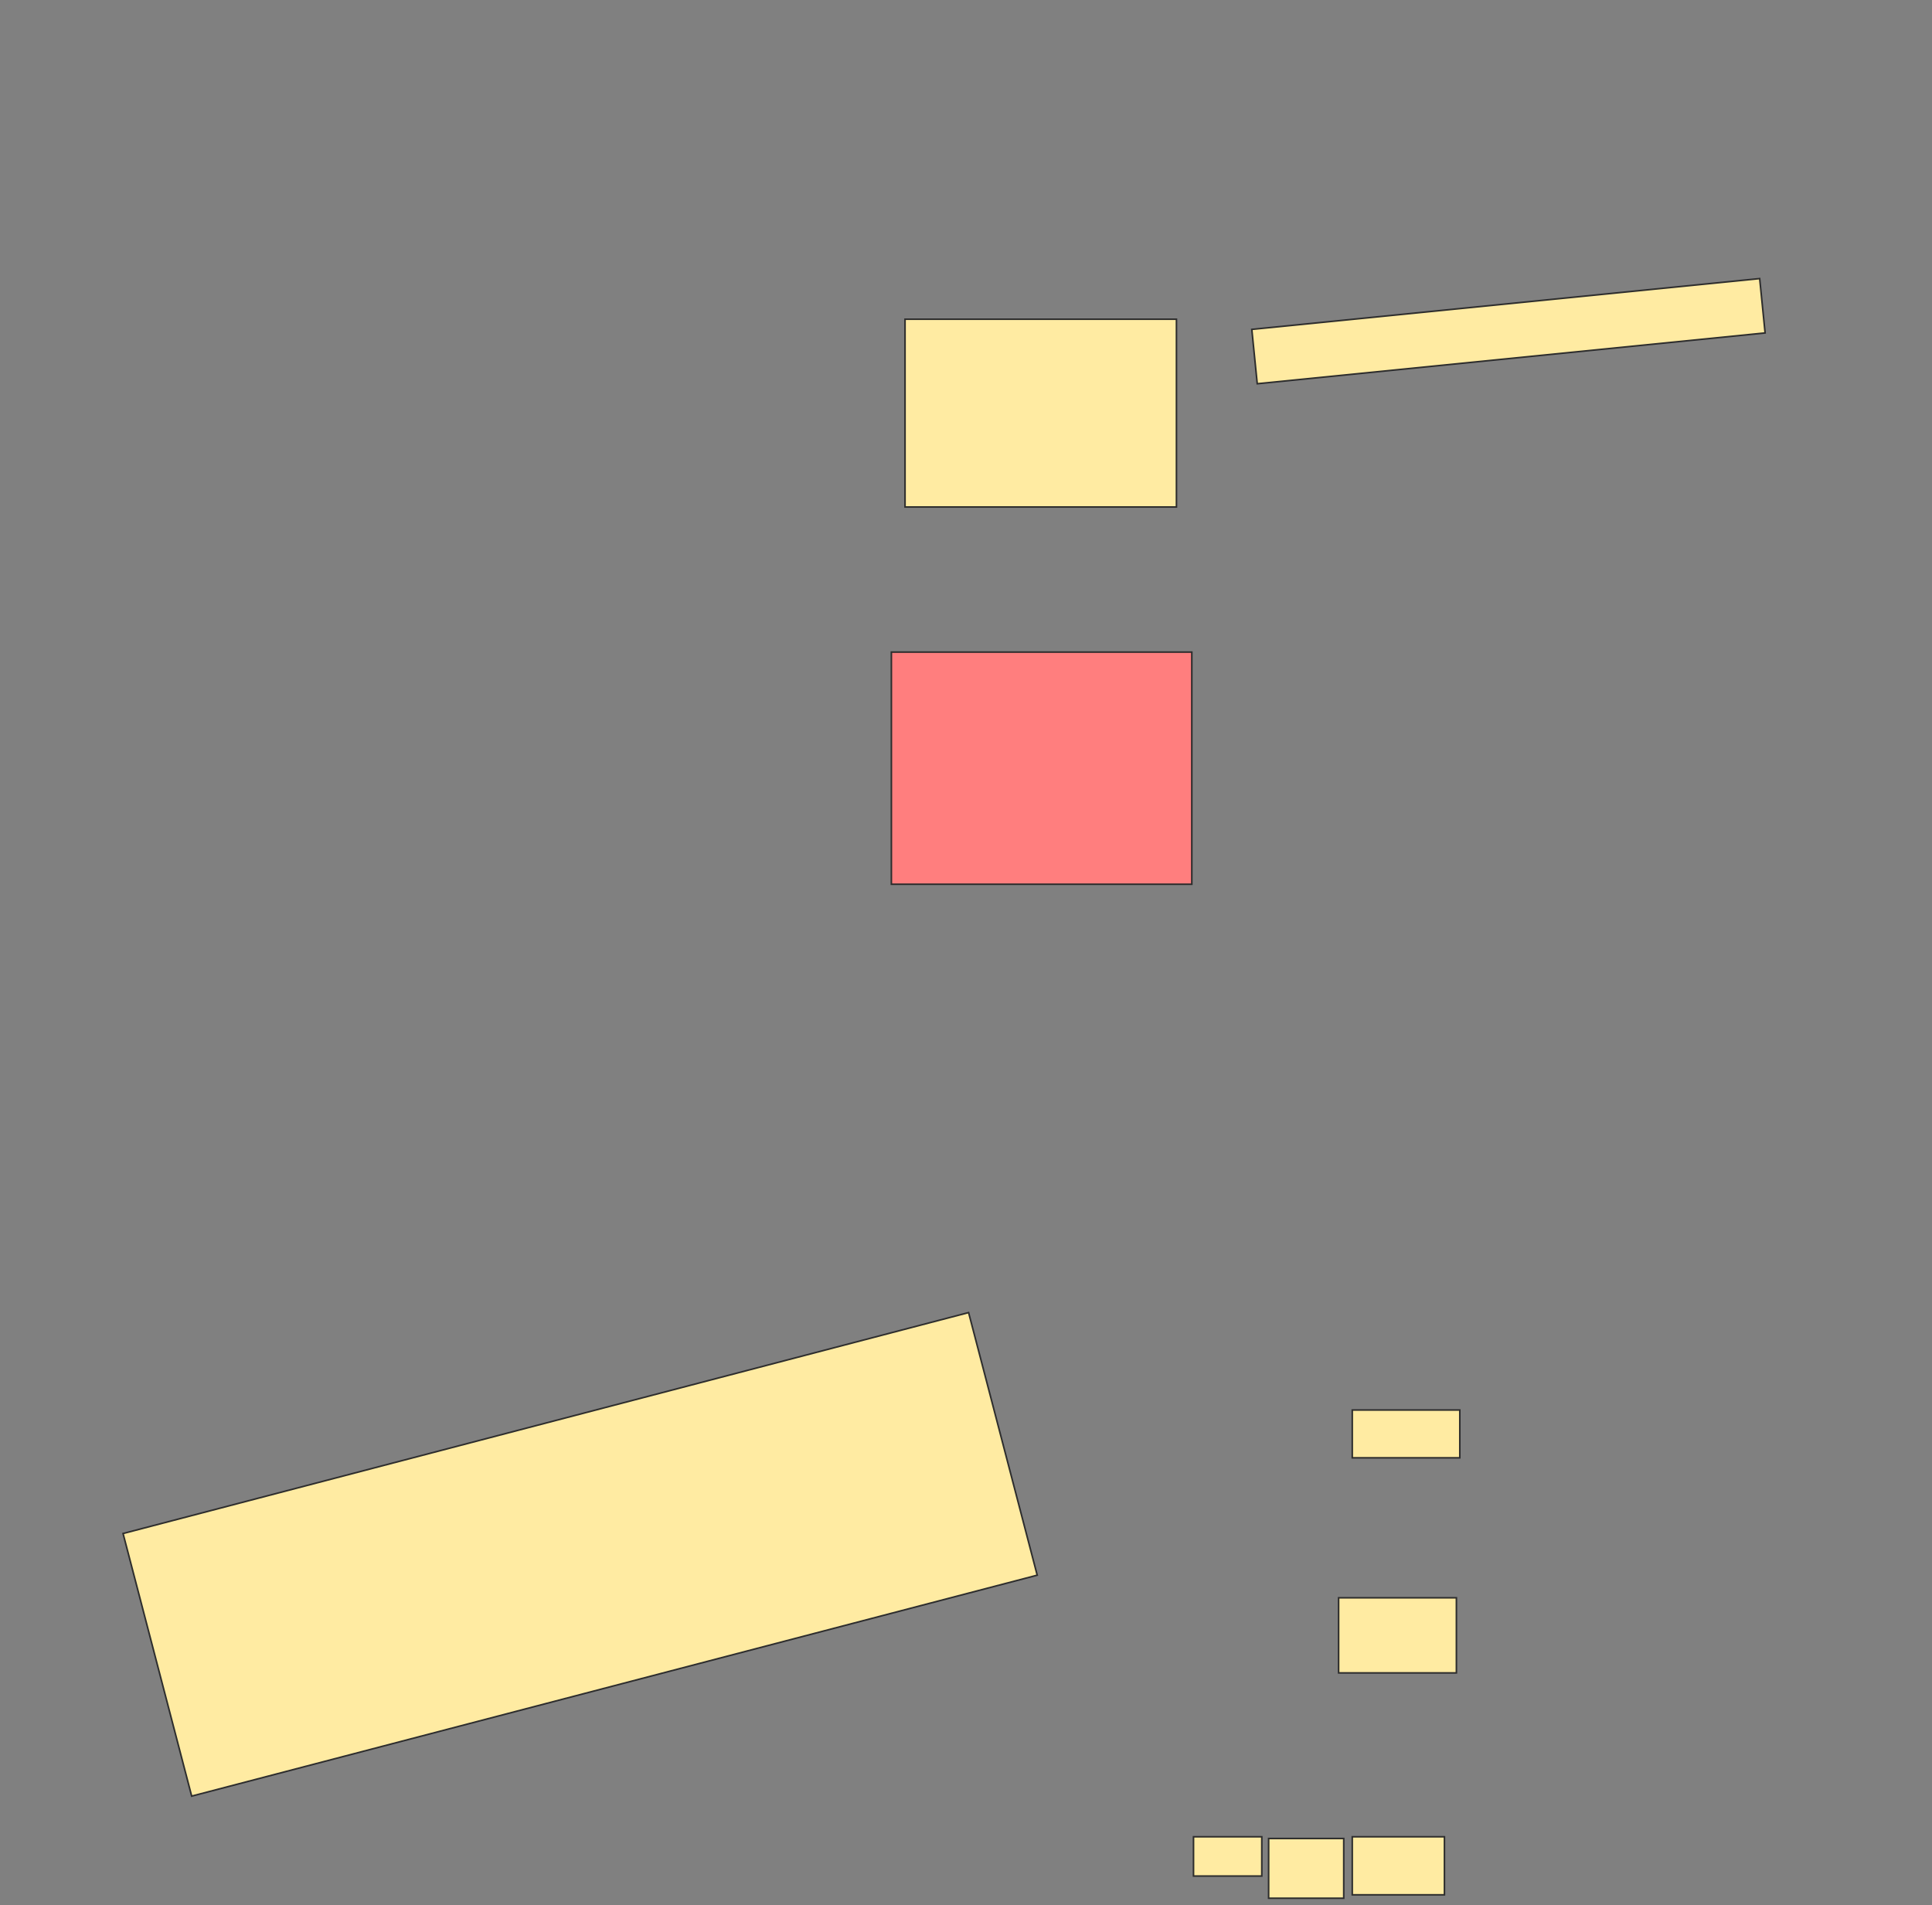 <svg height="1200" width="1217" xmlns="http://www.w3.org/2000/svg">
 <rect width="100%" height="100%" fill="#808080" stroke="none"/>
 <!-- Created with Image Occlusion Enhanced -->
 <g>
  <title>Labels</title>
 </g>
 <g>
  <title>Masks</title>
  <rect fill="#FFEBA2" height="30.108" id="8ceaca37f97f447d80cf1ac4369043cf-ao-1" stroke="#2D2D2D" width="67.742" x="851.817" y="888.172"/>
  <rect fill="#FFEBA2" height="47.312" id="8ceaca37f97f447d80cf1ac4369043cf-ao-2" stroke="#2D2D2D" width="74.194" x="843.215" y="1006.452"/>
  <rect fill="#FFEBA2" height="36.559" id="8ceaca37f97f447d80cf1ac4369043cf-ao-3" stroke="#2D2D2D" width="58.065" x="851.817" y="1156.989"/>
  <rect fill="#FFEBA2" height="37.634" id="8ceaca37f97f447d80cf1ac4369043cf-ao-4" stroke="#2D2D2D" width="47.312" x="799.129" y="1158.065"/>
  <rect fill="#FFEBA2" height="24.731" id="8ceaca37f97f447d80cf1ac4369043cf-ao-5" stroke="#2D2D2D" width="43.011" x="751.817" y="1156.989"/>
  <rect fill="#FFEBA2" height="170.968" id="8ceaca37f97f447d80cf1ac4369043cf-ao-6" stroke="#2D2D2D" stroke-dasharray="null" stroke-linecap="null" stroke-linejoin="null" transform="rotate(-14.644 365.437,979.088) " width="550.5" x="90.188" y="893.604"/>
  <rect fill="#FFEBA2" height="34.409" id="8ceaca37f97f447d80cf1ac4369043cf-ao-7" stroke="#2D2D2D" stroke-dasharray="null" stroke-linecap="null" stroke-linejoin="null" transform="rotate(-5.711 950.204,208.602) " width="321.505" x="789.452" y="191.398"/>
  <rect fill="#FFEBA2" height="118.28" id="8ceaca37f97f447d80cf1ac4369043cf-ao-8" stroke="#2D2D2D" stroke-dasharray="null" stroke-linecap="null" stroke-linejoin="null" width="170.968" x="570.097" y="201.075"/>
  <rect class="qshape" fill="#FF7E7E" height="146.237" id="8ceaca37f97f447d80cf1ac4369043cf-ao-9" stroke="#2D2D2D" stroke-dasharray="null" stroke-linecap="null" stroke-linejoin="null" width="189.247" x="561.495" y="410.753"/>
 </g>
</svg>